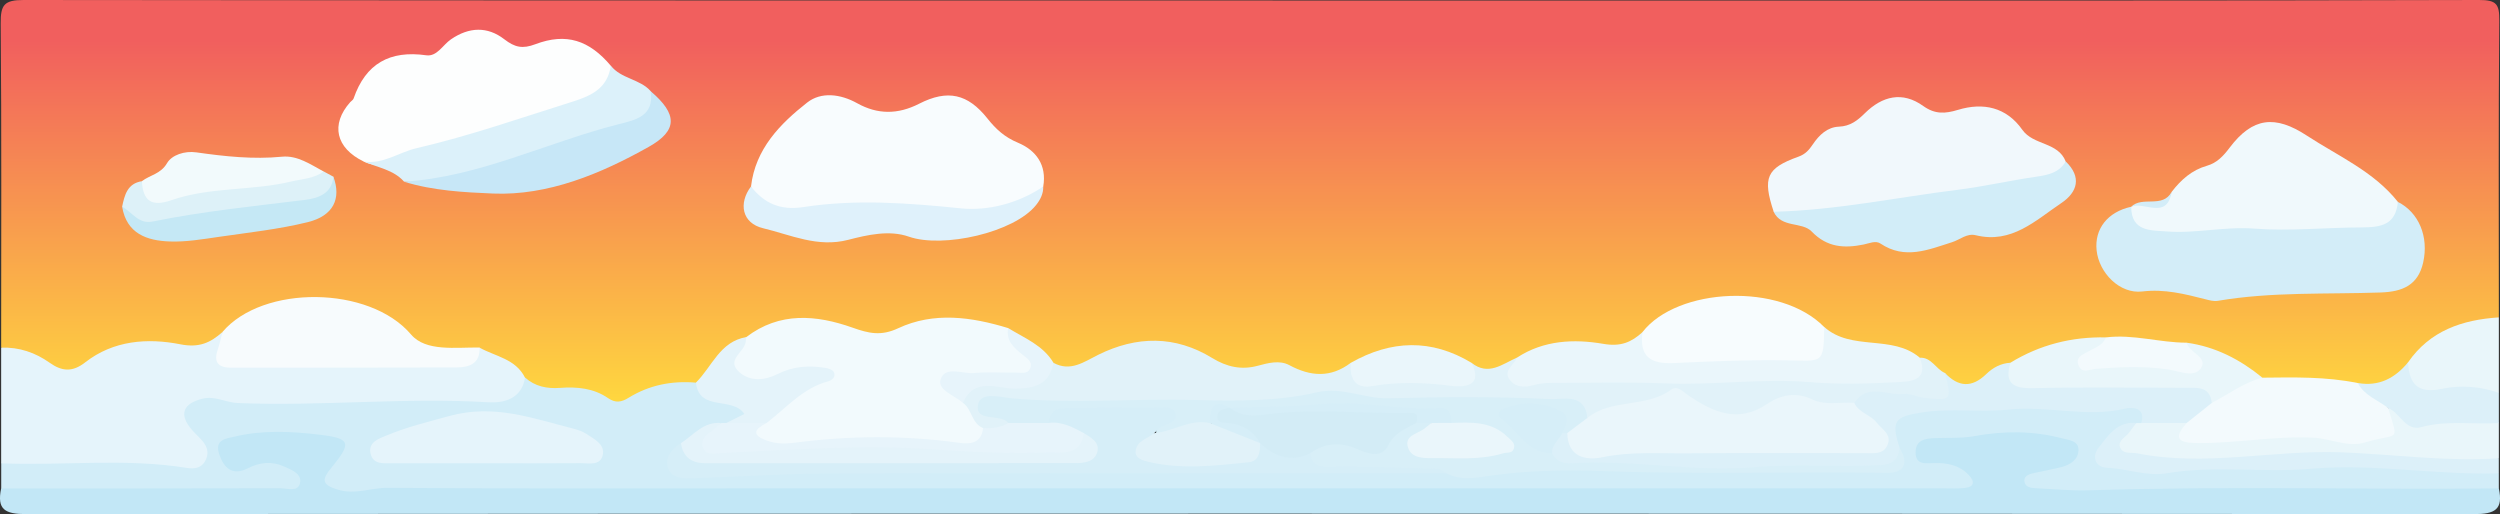 <?xml version="1.0" encoding="UTF-8"?>
<svg id="Layer_1" data-name="Layer 1" xmlns="http://www.w3.org/2000/svg" xmlns:xlink="http://www.w3.org/1999/xlink" viewBox="0 0 496 102">
  <rect x="0" y="0" width="496" height="102" fill="#333333" stroke="none"/>
  <defs>
    <style>
      .cls-1 {
        fill: #f2fafc;
      }

      .cls-1, .cls-2, .cls-3, .cls-4, .cls-5, .cls-6, .cls-7, .cls-8, .cls-9, .cls-10, .cls-11, .cls-12, .cls-13, .cls-14, .cls-15, .cls-16, .cls-17, .cls-18, .cls-19, .cls-20, .cls-21, .cls-22, .cls-23, .cls-24, .cls-25, .cls-26, .cls-27, .cls-28 {
        stroke-width: 0px;
      }

      .cls-2 {
        fill: #c7e7f7;
      }

      .cls-3 {
        fill: #dcf0f9;
      }

      .cls-4 {
        fill: url(#linear-gradient);
      }

      .cls-5 {
        fill: #dcf1fa;
      }

      .cls-6 {
        fill: #f1f8fc;
      }

      .cls-7 {
        fill: #c5e8f5;
      }

      .cls-8 {
        fill: #f2fafd;
      }

      .cls-9 {
        fill: #dff1fb;
      }

      .cls-10 {
        fill: #f0f9fc;
      }

      .cls-11 {
        fill: #d2edf8;
      }

      .cls-12 {
        fill: #d3edf8;
      }

      .cls-13 {
        fill: #f3fafd;
      }

      .cls-14 {
        fill: #e5f4fb;
      }

      .cls-15 {
        fill: #e9f6fa;
      }

      .cls-16 {
        fill: #d8eff8;
      }

      .cls-17 {
        fill: #d3ecf6;
      }

      .cls-18 {
        fill: #c2e7f6;
      }

      .cls-19 {
        fill: #fdfefe;
      }

      .cls-20 {
        fill: #f7fbfd;
      }

      .cls-21 {
        fill: #f8fcfe;
      }

      .cls-22 {
        fill: #e1f2f9;
      }

      .cls-23 {
        fill: #d6eef8;
      }

      .cls-24 {
        fill: #e4f3fa;
      }

      .cls-25 {
        fill: #e7f4fb;
      }

      .cls-26 {
        fill: #eaf6fb;
      }

      .cls-27 {
        fill: #f7fcfe;
      }

      .cls-28 {
        fill: #ddf1f8;
      }
    </style>
    <linearGradient id="linear-gradient" x1="248" y1="80.82" x2="248" y2="0" gradientUnits="userSpaceOnUse">
      <stop offset="0" stop-color="#fff"/>
      <stop offset="0" stop-color="#a0a2a5"/>
      <stop offset="0" stop-color="#ffd93e"/>
      <stop offset=".9" stop-color="#f15f5e"/>
    </linearGradient>
  </defs>
  <g id="QMnkB2">
    <g id="sACAt7">
      <g>
        <path class="cls-4" d="M.23,68.96C.23,47.52.33,26.08.14,4.65.11,1,.8,0,4.67,0c110.14.13,220.28.1,330.43.1C387.34.1,439.58.15,491.82,0c3.52-.01,4.07.83,4.04,4.14-.19,19.61-.09,39.22-.09,58.83-1.05,1.15-2.44,1.7-3.9,1.94-5.65.95-9.96,4.06-13.64,8.24-2.65,3.93-6.59,4.6-10.91,4.35-5.86-1.04-11.84-.53-17.71-1.39-5.56-2.06-10.18-6.49-16.54-6.53-4.9-.2-9.74-1.3-14.68-1-6.71-.67-12.71,1.65-18.61,4.41-1.94.47-3.74,1.35-5.27,2.58-3.23,2.6-6.24,2.46-9.21-.34-1.77-1.18-3.23-2.86-5.45-3.31-3.15-1.48-6.37-2.7-9.93-2.5-3.4.19-5.84-1.89-8.51-3.46-10.77-8.49-27.39-6.97-34.78,1.02-2.47,2.59-5.41,3.28-8.96,2.76-5.46-.8-10.81-.13-15.84,2.34-3.45,1.94-6.93,3.64-10.75.85-7.61-3.78-15.15-3.53-22.64.37-3.65,2.53-7.36,1.74-11.61,1.48-8.79-.55-16.99-2.58-25.34-5.01-4.58-1.33-9.49-.17-13.88,2.4-2.58,1.51-5.44,2.57-8.52,1.15-3.29-2.54-6.14-5.74-10.32-6.98-7.41-2.12-14.73-2.46-21.89.95-2.5,1.19-4.81.52-7.19-.46-7-2.86-13.92-2.72-20.69.78-2.97,1-5.05,3.07-6.88,5.51-1.2,1.59-2.61,3.03-4.55,3.79-4.23.64-8.46,1.3-12.32,3.34-.58.3-1.33.7-1.88.49-6.26-2.4-13.4-.99-19.4-4.48-2.72-2.89-5.95-4.95-9.89-5.79-6.2-.17-11.71-1.34-16.95-5.58-8.18-6.62-23.37-6.36-32.18,2.09-2.67,2.59-5.71,3.43-9.49,2.83-6.35-1.02-12.51-.26-18.05,3.45-2.57,1.72-5.3,1.92-7.9.18-2.9-1.94-6.63-2.13-9.29-4.52Z"/>
        <path class="cls-18" d="M495.77,96.9c.89,4.2-.75,5.11-4.99,5.1-161.85-.13-323.71-.13-485.56,0-4.24,0-5.87-.9-4.99-5.1,2.35-2.15,5.29-1.69,8.08-1.73,15.46-.22,30.92.39,47-.11-2.3-1.79-4.15-.71-5.93-.52-4.01.42-6.75-1.21-7.14-4.43-.47-3.86,2.31-4.9,5.2-5.36,5.78-.91,11.63-1.09,17.36.23,4.37,1,5.4,2.72,3.79,6.72-1.54,3.82.41,3.85,3.16,3.74,17.8-.66,35.61-.47,53.41-.22,32.4.45,64.8,0,97.2.15,31.55.14,63.1-.12,94.65-.1,21.62.01,43.24.26,64.87-.13,1.48-.03,2.99.2,4.63-.33-1.12-1.55-2.88-1.01-4.24-1.48-1.67-.57-3.13-1.26-3.26-3.27-.14-2.13.98-3.83,2.9-4.1,9.19-1.33,18.42-3.17,27.67-.45,1.76.52,3.57,1.36,3.74,3.53.18,2.28-1.3,3.63-3.18,4.62-.88.46-1.89.62-3.32,1.44,8.18.27,15.83.3,23.46.24,19.96-.15,39.91-.34,59.87.03,2.01.04,4.03-.09,5.6,1.5Z"/>
        <path class="cls-11" d="M495.77,96.9c-27.11.26-54.23-.5-81.34.38-3.47.11-6.96-.25-10.45-.41-1.02-.05-2.24-.21-2.34-1.37-.11-1.22,1.13-1.47,2.1-1.69,1.77-.41,3.57-.7,5.33-1.16,1.71-.45,3.24-1.49,3.3-3.31.06-1.92-1.87-2.01-3.27-2.38-5.72-1.5-11.51-1.5-17.27-.45-2.67.49-5.3.31-7.94.41-1.98.08-3.84.39-3.84,2.85,0,2.57,2.11,2.14,3.68,2.1,2.61-.06,5,.41,6.85,2.35,1.24,1.3,1.21,2.41-.88,2.61-1.32.13-2.66.06-3.99.06-48.04,0-96.08,0-144.12,0-29.71,0-59.42,0-89.13,0-25.2,0-50.4.08-75.6-.1-3.28-.02-6.37,1.4-9.81.37-3.33-1-3.2-2.05-1.31-4.35,4.09-5,3.9-5.84-2.55-6.59-5.4-.63-10.93-.91-16.36.34-1.93.45-4.36.59-3.33,3.59.91,2.67,2.57,4.34,5.67,2.76,2.35-1.2,4.77-1.46,7.2-.35,1.48.67,3.57,1.42,3.15,3.3-.41,1.83-2.56,1-3.93,1.01-18.45.05-36.9.04-55.35.04v-4.99c1.88-1.79,4.26-1.71,6.58-1.68,9.31.11,18.63-.38,27.93.32,1.11.08,2.44.58,3.25-.57.87-1.22-.23-2.18-.81-3.11-1.24-2.01-2.66-4.04-1.1-6.42,1.64-2.52,4.27-2.98,7.05-2.81,13.79.87,27.57,1.13,41.34-.29,1.66-.17,3.37-.23,4.97.16,5.31,1.28,10.2.42,14.72-2.61,1.99,1.77,4.32,2.24,6.93,2.05,3.36-.25,6.68.05,9.55,2.04,1.47,1.01,2.63.81,4.08-.09,4.08-2.52,8.58-3.4,13.34-2.99,2.23.95,4.16,2.52,6.63,3.02,1.57.32,3.5.85,3.72,2.7.29,2.46-2.16,2.41-3.67,3.17-.47.19-.96.32-1.45.42-3.55.2-5.79,2.55-8.02,4.92-.74,3.68,2.04,3.03,4.04,3.27,5.83.7,11.55-.82,17.37-.89,21.47-.27,42.94.41,64.41-.35,5.16-.18,10.15,1.94,15.35,1.26,16.74-2.19,33.55-.49,50.32-.89,8.75.48,17.51-.06,26.24-.4,3.33-.13,6.54.27,9.8.29,16.07.08,32.13.05,48.2.02,2.19,0,4.57.14,4.24-3.22-1.22-6.41.08-7.93,6.31-8.82,10.02-1.44,20.03-1.27,30.06-.47,3.16.25,6.26-1.04,9.37-.41,2.33.47,5.93.15,4.41,4.54-.39.44-.87.79-1.4,1.04-.62.22-1.28.34-1.89.61-1.75.78-3.6,2.06-3.42,3.88.23,2.33,2.83,1.84,4.5,2.13,3.59.63,7.26.02,10.82.11,15.73.43,31.48-1.83,47.18.44,2.96.43,5.98.12,8.97.14,2.01.02,4.02-.08,5.6,1.5v2.99Z"/>
        <path class="cls-14" d="M104.17,74.9c-.66,4.28-4.24,5.1-7.34,4.91-16.58-1.01-33.13.84-49.7.15-2.33-.1-4.44-1.45-6.86-.88-4.03.95-4.84,3.19-2.16,6.24.66.75,1.41,1.41,2.06,2.17,1.08,1.26,1.35,2.68.45,4.13-.82,1.32-2.22,1.43-3.56,1.21-12.24-1.98-24.56-.4-36.83-.91v-22.95c3.57-.12,6.77.97,9.64,3.01,2.41,1.7,4.49,1.91,7.05-.1,5.59-4.36,12.35-4.86,18.87-3.57,3.71.73,5.95-.3,8.34-2.43.63,4.73,3.6,5.59,7.92,5.49,11.41-.26,22.84-.03,34.26-.13,3.08-.03,6.38.4,8.83-2.27,3.16,1.76,7.17,2.22,9.02,5.95Z"/>
        <path class="cls-15" d="M423.84,83.93c.33,0,.66,0,.99,0,2.98-1.71,6-2.64,9.15-.39.89,2.91,3.26,3.06,5.62,2.76,9.07-1.16,18.13-1.36,27.21-.11,4.2.58,6.39-1.47,7.05-5.47,5.11,2.31,10.49,1.85,15.87,1.64,2.13-.08,4.33-.08,6.04,1.58v6.99c-4.61,2.91-9.79,1.79-14.52,1.26-11.43-1.28-22.82-.6-34.23-.45-7.1.09-14.2.99-21.3.1-2.27-.29-5.1-.29-5.83-2.94-.8-2.92,2.15-3.65,3.95-4.94Z"/>
        <path class="cls-3" d="M423.84,83.93c-.49.66-.98,1.32-1.49,1.97-.69.88-2.18,1.54-1.75,2.78.52,1.51,2.2,1.02,3.46,1.27,13.51,2.68,26.99-.73,40.52-.21,10.39.4,20.75,1.89,31.18,1.18v2.99c-12.44.38-24.84-2-37.26-.91-9.52.83-19.09-.71-28.57.89-4.02.68-7.86-.92-11.84-1.08-2.77-.11-2.88-2.56-1.76-3.95,1.88-2.33,3.68-5.34,7.5-4.93Z"/>
        <path class="cls-15" d="M477.75,71.9c4.35-6.3,10.77-8.46,18.02-8.93v14.97c-4.82,1.64-9.83.95-14.66.56-3.31-.27-5.13-2.92-3.36-6.6Z"/>
        <path class="cls-3" d="M477.75,71.9c.26,4.28,1.9,6.26,6.72,5.24,3.68-.78,7.6-.49,11.3.8v5.99c-5.12.32-10.26-.59-15.37.81-3.15.87-4.22-2.83-6.61-3.81-3.41.05-5.78-1.15-6-4.94,4.19.74,7.37-.96,9.96-4.09Z"/>
        <path class="cls-21" d="M149,37c.87-7.44,5.74-12.41,11.14-16.65,2.77-2.18,6.59-1.73,9.94.14,4.03,2.24,8.03,2.26,12.28.09,5.66-2.89,9.65-1.97,13.54,2.92,1.69,2.13,3.43,3.72,6.05,4.81,3.59,1.5,5.77,4.41,5.03,8.7-4.54,5.99-11.51,6.15-17.64,5.69-10.14-.77-20.16-1.3-30.28-.08-5.78.7-8.44-1.05-10.06-5.62Z"/>
        <path class="cls-8" d="M148.05,66.89c6.62-5.08,13.92-4.42,21.08-1.89,3.24,1.15,5.66,1.72,9.08.12,7.08-3.3,14.52-2.25,21.8-.03.83,2.08,2.83,3.13,4.18,4.74,2.38,2.83,1.6,4.86-2.08,5.41-4.05.6-8.2-.25-12.26.51-.23,1.82,1.2,2.32,2.07,3.2,1.78,2.08,3.46,4.2,3.78,7.06-1.12,3.63-4.02,3.43-6.87,3.09-9.86-1.15-19.72-1.22-29.58.03-2.46.31-5.05.65-7.32-.47-2.03-1-4.58-2.3-1.61-5.07,3.7-3.03,7.11-6.46,11.78-8.67-1.85-1.26-3.51-.56-5.12-.15-1.12.28-2.17.87-3.31,1.07-3.17.57-6.54,1.09-8.44-2.28-1.74-3.1,1.23-4.72,2.82-6.7Z"/>
        <path class="cls-22" d="M195.05,84.93c-2.29-.9-2.18-3.71-3.99-5-.6-2.53.85-3.64,2.99-4.22,1.29-.35,2.64-.38,3.93-.23,4.23.5,8.06-.13,11.04-3.49,3.35,1.83,6.06-.2,8.81-1.57,7.69-3.82,15.32-3.89,22.67.61,2.92,1.79,5.81,2.4,8.99,1.55,2.14-.57,4.37-1.18,6.32-.13,4.24,2.28,8.22,2.53,12.18-.46,1.75,2.32,3.95,3.11,6.9,2.7,3.58-.5,7.25-.45,10.85.06,2.76.39,4.88-.19,6.22-2.76,3.34,2.65,6.1.23,8.99-1.03.58,2.52,1.66,3.84,4.75,3.63,11.13-.76,22.29.16,33.44-.26,10.29-.38,20.59-.42,30.89.09,3.91.19,8.15.54,10.85-3.45,2.35-.11,3.18,2.26,4.99,3.03.89,1.49,2.59,2.8,1.37,4.83-1.13,1.88-3.12,1.6-4.88,1.56-4.69-.1-9.41-1.94-14.06.26-.46.19-.93.45-1.42.44-7.35-.22-14.62-1.03-21.74,2.45-2.63,1.29-6.16-.84-8.84-2.49-2.63-1.61-4.84-1.7-7.88-.75-4.48,1.4-9.1,2.84-13.94,2.8-3.51-2.72-7.77-3.23-11.83-2.94-7.48.53-14.97.45-22.38.08-14.34-.71-28.6.43-42.88.5-12.99.06-26.01.95-39.25-.35.41,1.81,2.37,2.03,2.12,3.6-1.4,2.22-3.17,2.37-5.22.94Z"/>
        <path class="cls-12" d="M475.74,40.06c4.16,2.09,6.16,6.9,5.02,12.01-1.01,4.53-4.12,5.81-8.41,5.96-10.79.38-21.64-.17-32.36,1.66-.76.13-1.63-.11-2.41-.31-4.12-1.05-8.11-2.08-12.56-1.55-4.46.53-8.57-3.69-9.05-8.13-.46-4.3,2.19-7.65,6.85-8.68,2.7,2.48,5.91,3.78,9.51,3.2,10.65-1.7,21.35-.32,32.02-.74,4.2-.17,8.21-.16,11.38-3.41Z"/>
        <path class="cls-19" d="M72.16,32.05c-5.54-2.68-6.61-7.36-2.68-11.78.22-.25.58-.44.67-.72,2.39-6.94,7.19-9.61,14.43-8.58,2.11.3,3.28-2.06,4.88-3.16,3.64-2.5,7.27-2.58,10.58-.03,2.11,1.63,3.62,1.96,6.18.99,6.13-2.31,10.67-.8,14.96,4.27,1.14,3.76-.59,6.07-3.95,7.36-12.66,4.85-25.74,8.36-38.79,11.93-1.97.54-4.23.69-6.29-.27Z"/>
        <path class="cls-6" d="M351.9,42.01c-2.23-6.74-1.46-8.64,4.9-10.92,1.43-.51,2.13-1.37,2.88-2.47,1.24-1.84,2.87-3.4,5.16-3.49,2.24-.09,3.67-1.21,5.13-2.65,3.47-3.43,7.47-4.42,11.6-1.45,2.34,1.67,4.34,1.54,6.88.77,5.03-1.53,9.62-.54,12.78,3.95,2.21,3.13,7.1,2.38,8.61,6.3.12,3.13-2.29,3.85-4.53,4.33-15.74,3.4-31.74,5.15-47.71,7.06-1.99.24-3.95-.37-5.71-1.41Z"/>
        <path class="cls-10" d="M475.74,40.06c-.43,4.52-3.27,5.05-7.22,5.06-7.08.02-14.38.77-21.22.24-6-.46-11.62,1.01-17.39.56-3.07-.24-7.08.1-7.08-4.9,0,0,0,0,0,0,1.46-.94,3.12-.55,4.64-.43,2.04.16,2.81-.95,3.39-2.52,1.84-2.39,4-4.33,6.99-5.18,1.99-.57,3.25-1.92,4.51-3.59,4.57-6.05,9.03-6.51,15.31-2.4,6.25,4.09,13.27,7.1,18.08,13.16Z"/>
        <path class="cls-3" d="M367.89,79.93c2.64-3.99,6.53-1.38,9.83-1.77,1.23-.15,2.55.6,3.85.74,5.66.64,5.69.59,4.3-4.91,2.67,2.81,5.34,3.01,8.22.21,1.28-1.25,2.89-2.13,4.78-2.23,1.75,2.52,4.16,3.26,7.22,3.38,9.11.37,18.22-.41,27.33.09,2.74.15,5.42.28,6.2,3.67-.59,3.2-2.41,4.95-5.79,4.81-3,0-6,0-8.99,0,.94-3.16-1.9-3.16-3.18-2.86-7.72,1.86-15.4-.63-23.18.2-5.6.6-11.42-.33-17.2.57-5.39.85-6.15,1.65-4.38,7.07.9,3.28-.91,4.18-3.69,4.11-12.92-.31-25.83.77-38.74.25-7.1-.29-14.19-.84-21.31-.43-2.13.12-4.41.39-5.69-2.02-.81-2.47.15-4.14,2.36-5.25.59-.11,1.15,0,1.66.3,2.41,2.72,5.34,3.19,8.95,2.87,12.23-1.08,24.51-.28,36.77-.48,2.82-.05,5.64.1,8.45-.04,2.05-.11,4.85.94,5.87-1.31.8-1.76-1.84-2.82-2.84-4.28-.57-.83-1.16-1.63-.77-2.71Z"/>
        <path class="cls-20" d="M95.15,68.95c.13,3.19-2.05,3.94-4.54,3.95-14.91.06-29.83.02-44.74.05-2.8,0-3.5-1.25-2.62-3.76.38-1.08.6-2.22.89-3.33,8-9.41,29.16-9.22,37.41.5,2.94,3.46,8.87,2.52,13.6,2.59Z"/>
        <path class="cls-26" d="M380.88,70.97c1.87,4.64-1.92,4.71-4.43,4.85-5.75.32-11.57.47-17.31,0-9.56-.79-19.05.63-28.58.25-6.9-.28-13.81-.13-20.72-.11-1.81,0-3.7-.07-5.41.41-1.98.56-3.78.54-4.94-1.08-1.31-1.81.94-2.88,1.47-4.33,5.29-3.48,11.33-3.74,17.13-2.74,3.47.6,5.58-.31,7.81-2.35,2.01,3.93,5.39,4.5,9.48,4.54,7.12.06,14.21-.91,21.31-.44,3.87.26,3.18-3.75,5.25-5.09,5.41,4.85,13.48,1.42,18.95,6.09Z"/>
        <path class="cls-11" d="M351.9,42.01c12.27-.28,24.27-2.83,36.4-4.34,5.24-.65,10.4-1.85,15.63-2.6,2.4-.35,4.58-.77,5.91-3.04,3.23,3.13,2.33,6.11-.89,8.27-5.1,3.43-9.85,8.13-16.97,6.37-1.75-.43-3.13.89-4.68,1.38-4.73,1.5-9.37,3.52-14.22.27-.97-.65-2.22-.03-3.37.2-3.8.77-7.22.59-10.28-2.59-1.92-1.99-6-.64-7.54-3.92Z"/>
        <path class="cls-13" d="M433.82,83.93c1.67-1.33,3.33-2.66,5-3.99,2.4-3.55,5.42-5.85,10.02-5.01,6.34-.07,12.68-.22,18.95,1.07,1.31,2.49,3.95,3.35,6,4.94,2.21,7.15,2.09,4.8-4.57,6.84-3.43,1.04-6.83-.79-10.31-.95-7.66-.35-15.18,1.12-22.79,1.07-2.78-.02-5.66-.27-2.28-3.96Z"/>
        <path class="cls-27" d="M361.93,64.88c-.13,7.48-.23,6.72-7.62,6.61-7.36-.12-14.8.19-22.19.54-4.73.23-6.91-1.32-6.24-6.16,6.89-8.83,27.3-9.91,36.04-.99Z"/>
        <path class="cls-5" d="M72.16,32.05c3.87.59,6.97-1.84,10.48-2.65,10.5-2.44,20.66-5.99,30.92-9.22,3.92-1.23,6.98-2.73,7.63-7.15,2.03,2.62,5.76,2.61,7.91,5.06,1.98,3.04.63,5.61-2.13,6.4-15.45,4.44-29.94,12.86-46.81,11.54-2.13-2.4-5.28-2.77-7.99-4Z"/>
        <path class="cls-9" d="M149,37c2.64,3.39,5.89,4.78,10.33,4.09,10.45-1.61,20.83-.82,31.35.25,5.22.54,11.38-.97,16.3-4.34.04,1.4-.57,2.61-1.39,3.64-4.32,5.5-18.55,8.68-25.28,6.31-3.85-1.35-8.19-.36-12.01.63-6.09,1.59-11.42-.99-16.87-2.29-4.25-1.01-4.95-4.96-2.43-8.3Z"/>
        <path class="cls-2" d="M80.15,36.05c14.94-.94,28.3-7.78,42.53-11.39,3.31-.84,7.18-1.56,6.41-6.56,5.31,4.52,5.45,7.77-.4,11.05-9.56,5.37-19.99,9.7-30.89,9.25-5.68-.24-11.91-.56-17.65-2.35Z"/>
        <path class="cls-15" d="M448.84,74.92c-3.68.99-6.7,3.31-10.02,5.01-.4-3.4-2.98-2.98-5.28-2.99-10.07-.02-20.15-.16-30.22.07-3.95.09-5.67-.97-4.46-5.04,5.82-3.57,12.17-5.18,18.98-5.03.88,2.34-1.96,2.71-2.43,4.58,6.18.18,12.31-.49,18.14.87,1.6-1.65-.72-3.05.28-4.4,5.71.78,10.6,3.33,15.01,6.92Z"/>
        <path class="cls-1" d="M28.15,35.95c1.6-1.24,3.72-1.4,4.99-3.58.94-1.61,3.47-2.48,5.82-2.14,5.63.8,11.26,1.42,16.98.86,3.07-.3,5.65,1.53,8.26,2.93-.09,2.52-2.24,2.64-3.86,3.06-9.14,2.37-18.68,2.28-27.9,4.34-3.46.77-4.91-1.54-4.29-5.46Z"/>
        <path class="cls-24" d="M148.05,66.89c-.04.33-.07.66-.11.98-.31,2.04-3.99,3.56-1.24,5.98,2.21,1.94,5.13,1.59,7.51.39,3.15-1.59,6.3-1.79,9.62-1.24.58.1,1.39.38,1.6.82.47.96-.36,1.63-1.13,1.84-5.05,1.34-8.3,5.28-12.21,8.26-2.67.27-5.33,2.57-8,0,1.12-.56,2.23-1.11,3.59-1.79-2.32-3.54-9.01-.39-9.6-6.23,3.2-3.15,4.73-8.13,9.98-9.02Z"/>
        <path class="cls-7" d="M66.15,35.06c1.59,4.36.01,7.76-5.11,9.02-5.74,1.41-11.67,2.05-17.53,2.9-3.26.47-6.57,1.05-9.83.93-4.51-.16-8.56-1.53-9.45-6.9,12.34,2.22,24.09-2.35,36.17-3.15,2.13-.14,3.98-1.55,5.75-2.8Z"/>
        <path class="cls-28" d="M66.15,35.06c-.32,3.44-3.13,4.28-5.66,4.6-10.12,1.25-20.26,2.26-30.26,4.3-2.76.56-4.03-1.91-6-2.95.49-2.32,1.03-4.6,3.92-5.06.23,3.95,1.93,5.14,5.88,3.76,7.65-2.66,15.9-1.82,23.71-3.69,2.2-.53,4.55-.56,6.47-2.01.65.35,1.3.7,1.94,1.05Z"/>
        <path class="cls-26" d="M291.96,71.99c2.43,4.85-1.76,4.85-4.07,4.56-5.32-.68-10.49-.84-15.79.07-3.27.56-4.37-1.63-4.11-4.63,7.99-4.54,15.98-4.82,23.97,0Z"/>
        <path class="cls-13" d="M433.83,68c.5,2.01,4.32,2.85,2.83,5.04-1.37,2-4.21.6-6.49.26-4.75-.71-9.57-.49-14.35-.12-1.28.1-2.74,1.04-3.43-.68-.68-1.71.94-2.2,2.05-2.83,1.28-.73,2.78-1.18,3.39-2.73,5.4-.67,10.64,1.05,15.99,1.05Z"/>
        <path class="cls-25" d="M209.02,71.99c-.83,4.2-3.5,5.06-7.53,5.12-3.53.05-8.18-2.43-10.43,2.82-1.67-1.47-5.11-2.56-4.45-4.63.88-2.78,4.32-1.08,6.63-1.29,2.79-.26,5.63-.04,8.44-.08.94-.01,2.16.33,2.67-.76.65-1.39-.65-2.14-1.47-2.79-1.75-1.39-3.32-2.76-2.86-5.29,3.24,1.99,6.92,3.41,9,6.9Z"/>
        <path class="cls-12" d="M430.86,38.07c-.96,5.65-5.4,1.83-8.03,2.95,2.23-2.2,6.22.38,8.03-2.95Z"/>
        <path class="cls-16" d="M307.94,89.91c.86,1.79,2.44,2.1,4.19,1.99,11.94-.72,23.86,1.79,35.73.8,8.4-.7,16.73.01,25.09-.41,2.59-.13,3.59-1.13,3.94-3.38,1.91,3.04.84,4.96-2.5,4.91-18.71-.28-37.42.35-56.15-.35-7.71-.29-15.72-.14-23.52,1.05-2.68.41-5.25.71-7.74-.63-7.67-1.11-15.41-.25-23.11-.62-2.13-.1-4.01.11-4.49-2.56,1.04-3.61,4.02-4.49,6.94-3.71,4.36,1.17,7.91.98,10.97-2.67.8-.96,2.25-1.27,3.56-1.5,1.04-.13,2.03,0,2.91.63,1.45,2.32-1.92,2.77-1.6,5.24,4.79,1.47,9.82.71,15.49-.05-2.78-4.52-7.81-2.17-10.65-4.8-.45-.49-.86-1.22-1.52-1.18-8.54.41-16.99-2.07-25.56-.68-4.59.75-9.22.3-13.82.32-.48-.02-.98-.08-1.46-.16-2.91-1.43-3.48,1.8-5.25,2.65-3.35.53-6.46,2.63-10.05,1.6.38-4.85.32-4.98-5.29-3.95-2.82.52-5.55-.08-8.32-.1-3.15-.03-6.17.1-8.52,2.62-2.53.6-5.04,1.04-7.17-1.05-.12-.12-.22-.26-.35-.36-1.85-1.35-6.29.07-5.64-3.29.51-2.65,4.44-1.45,6.71-1.24,12.15,1.1,24.33,0,36.49.33,7.87.21,16.14.31,24-1.52,5.01-1.17,9.41,1.3,14.22,1.18,10.72-.28,21.46-.36,32.15.16,2.33.11,6.89-1.29,7.3,3.74-.57,2.01-1.54,3.48-3.99,3-.33,0-.67,0-1,0-2.57-4.5-4.28-5.1-9.82-3.25,1.93,3.23,5.33,4.78,7.82,7.24Z"/>
        <path class="cls-23" d="M259.99,89.91c.29,2.22,1.38,2.75,3.71,2.71,7.19-.12,14.38.19,21.57.4.57.02,1.13.57,1.69.88-12.14,0-24.29,0-36.43,0-28.87,0-57.74-.08-86.61.05-8.76.04-17.51.64-26.26.93-2,.07-4.42.12-5.14-2.09-.66-2.03.73-3.76,2.59-4.88,2.22,1.45,4.41,2.61,7.3,2.59,22.76-.17,45.52-.02,68.28-.16,1.45,0,4.92,1.63,3.86-2.6-1.92-1.71-4.78-1.83-6.51-3.84.17-1.71,1.03-2.87,2.81-2.9,6.16-.11,12.31-.2,18.47-.15,1.39,0,3.54-.43,3.88,1.36.34,1.8-2.01,1.8-3.1,2.7-.38.31-.72.67-1.09,1-1.42,2.81-1.05,4.15,2.56,4.76,4.86.81,9.52-.06,14.26-.4,1.83-.13,2.85-1.48,4.06-2.57,3.51.06,6.7,1.6,10.09,2.2Z"/>
        <path class="cls-14" d="M96.66,91.91c-6.3,0-12.6.01-18.9,0-1.64,0-3.63.26-4.2-1.76-.69-2.44,1.71-3.16,3.15-3.76,4.02-1.68,8.29-2.72,12.49-3.87,8.84-2.41,16.43.47,24.42,2.49.95.24,1.95.56,2.75,1.1,1.48.99,3.57,1.98,3.25,3.98-.4,2.44-2.82,1.79-4.53,1.8-6.13.06-12.27.02-18.4.02Z"/>
        <path class="cls-25" d="M208.04,83.91c2.62-.34,4.8.85,6.99,2.01,1.84,4.75-2.07,4.63-4.56,4.79-6.77.42-13.58.5-20.35.11-10.43-.6-20.85-.69-31.26-.02-5.29.34-10.56-.45-15.85.06-1.75.17-3.89.38-4.5-2.01-.57-2.25,1.18-3.24,2.78-4.16.56-.32,1.26-.37,1.81-.77.33,0,.66,0,.99,0,2.67,0,5.33,0,8,0-2.33,1.21-3.16,2.33.07,3.5,1.8.65,3.64.66,5.41.43,10.9-1.44,21.78-1.51,32.69,0,2.23.31,4.47.13,4.78-2.92,1.75.1,3.45-.07,5-1,2.66,0,5.33,0,7.99,0Z"/>
        <path class="cls-24" d="M143.1,83.92c-.5.42-1,.86-1.51,1.27-1.16.93-2.75,1.83-2.13,3.55.66,1.83,2.58,1.18,3.96,1.12,13.69-.61,27.42-1.69,41.09-.75,7.76.53,15.5.94,23.24.67,2.69-.1,6.71.85,7.27-3.86,1.44.87,3.2,1.85,2.69,3.73-.56,2.06-2.69,2.24-4.55,2.24-24.41.02-48.83.02-73.24.01-2.69,0-4.41-1.21-4.82-3.98,2.52-1.62,4.49-4.33,7.99-3.99Z"/>
        <path class="cls-26" d="M310.94,85.92c1.33-1,2.66-2,3.99-3,4.84-3.92,11.69-1.93,16.67-5.65,1.19-.89,2.37.52,3.48,1.26,4.84,3.24,9.74,5.51,15.48,1.63,2.66-1.79,5.73-2.48,8.96-.93,2.66,1.28,5.57.5,8.37.69.86,1.98,3.18,2.3,4.41,3.89,1.07,1.38,3.15,2.37,2.15,4.56-.85,1.84-2.76,1.53-4.4,1.53-11.77.01-23.55-.07-35.32.04-5.6.05-11.2-.39-16.82.78-3.29.68-6.86,0-6.96-4.8Z"/>
        <path class="cls-23" d="M307.94,89.91c-4.97.06-6.8-4.54-10.15-6.88-.78-.55-.49-1.53.47-1.93,3.88-1.58,7.78-1.34,11.43.49,1.99,1,.96,2.83.24,4.34-.6,1.37-2.09,2.28-2,3.99Z"/>
        <path class="cls-17" d="M259.99,89.91c-3.84,1.89-7.07.7-9.99-1.99-.26-.02-.51-.04-.77-.06-2.1-.89-3.9-2.39-6.28-2.74-1.33-.19-2.73-.93-2.25-2.6.43-1.47,1.42-2.68,3.3-1.59,5.04,1.71,10.29.85,15.24.23,7.18-.9,14.15.96,21.24.39,2.25-.18,1.85,1.25.48,2.37-2.09,1.18-4.29,1.89-5.55,4.47-1.27,2.6-4.02,1.64-6.14.7-3.31-1.46-6.35-1.25-9.29.81Z"/>
        <path class="cls-22" d="M250,87.92c.02,1.74-.21,3.59-2.29,3.8-6.66.68-13.35,1.49-19.99-.12-1.08-.26-2.54-.73-2.41-2.08.19-2.07,2.37-2.49,3.71-3.59,3.73-.3,7.05-2.87,10.99-1.99,3.63.59,7.23,1.24,9.99,3.99h0Z"/>
        <path class="cls-26" d="M287.96,83.91c3.96-.14,7.94-.34,11.1,2.74.68.67,1.69,1.24,1.27,2.41-.34.96-1.36.65-2.11.88-4.67,1.42-9.46.9-14.21.95-1.84.02-3.97-.09-4.64-2.03-.83-2.42,1.7-2.74,3.08-3.71.53-.37,1.01-.81,1.52-1.22,1.32-1.25,2.65-1.01,3.99-.01Z"/>
        <path class="cls-23" d="M287.96,83.91c-1.33,0-2.66,0-3.99.01-1,0-2,0-3,0,.32-1.04.49-2.02-1.1-1.99-9.67.19-19.37-.99-28.99.33-2.67.37-4.8.24-6.88-1.34,6.1-.24,12.17-.15,18.29-.75,7.67-.75,15.44,1.29,23.22.79,2.03-.13,2.46,1.27,2.44,2.94Z"/>
        <path class="cls-23" d="M250,87.92c-3.33-1.33-6.66-2.66-9.99-3.99.2-2.51.31-5.13,4-3-1.18.12-2.47.43-2.49,1.78-.02,1.28,1.31,1.12,2.23,1.22,2.73.31,4.89,1.52,6.25,3.98Z"/>
      </g>
    </g>
  </g>
</svg>